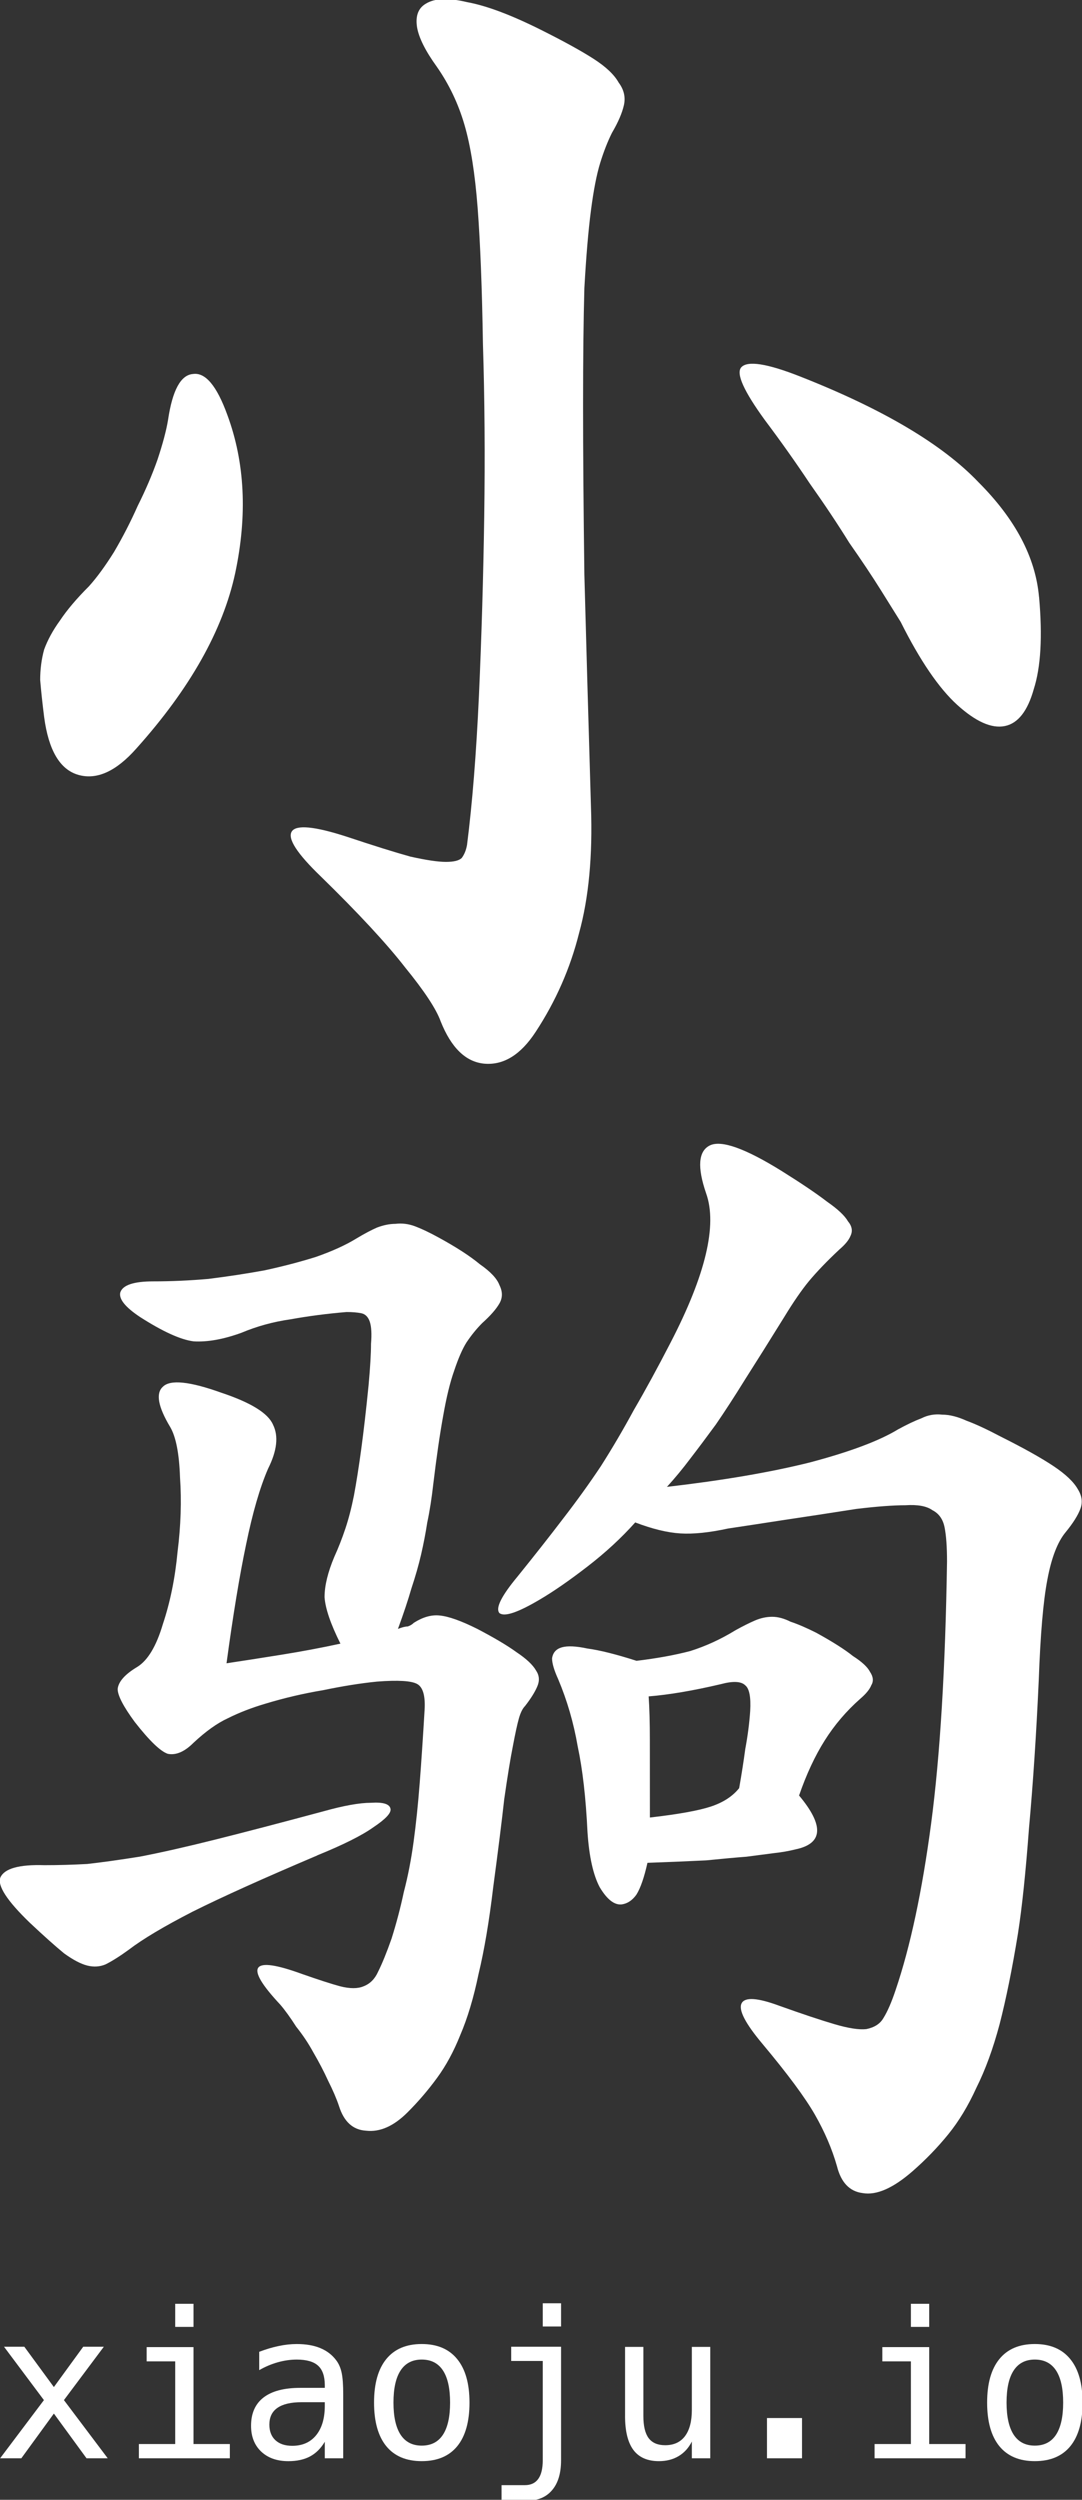 <?xml version="1.0" encoding="UTF-8" standalone="no"?>
<!-- Created with Inkscape (http://www.inkscape.org/) -->

<svg
   xmlns:dc="http://purl.org/dc/elements/1.1/"
   xmlns:cc="http://creativecommons.org/ns#"
   xmlns:rdf="http://www.w3.org/1999/02/22-rdf-syntax-ns#"
   xmlns:svg="http://www.w3.org/2000/svg"
   xmlns="http://www.w3.org/2000/svg"
   xmlns:sodipodi="http://sodipodi.sourceforge.net/DTD/sodipodi-0.dtd"
   xmlns:inkscape="http://www.inkscape.org/namespaces/inkscape"
   width="40mm"
   height="92.345mm"
   viewBox="0 0 40 92.345"
   version="1.1"
   id="svg822"
   inkscape:version="0.92.2 5c3e80d, 2017-08-06"
   sodipodi:docname="name_vertical.svg">
  <rect x="0" y="0" width="40" height="92.345" fill="#333333" stroke="none"/>
  <defs
     id="defs816" />
  <sodipodi:namedview
     id="base"
     pagecolor="#bfee90"
     bordercolor="#666666"
     borderopacity="1.0"
     inkscape:pageopacity="0"
     inkscape:pageshadow="2"
     inkscape:zoom="0.98994949"
     inkscape:cx="-69.415887"
     inkscape:cy="186.70946"
     inkscape:document-units="mm"
     inkscape:current-layer="layer1"
     showgrid="false"
     showguides="true"
     inkscape:guide-bbox="true"
     fit-margin-top="0"
     fit-margin-left="0"
     fit-margin-right="0"
     fit-margin-bottom="0"
     inkscape:window-width="1280"
     inkscape:window-height="751"
     inkscape:window-x="0"
     inkscape:window-y="1"
     inkscape:window-maximized="1" />
  <g
     inkscape:label="Layer 1"
     inkscape:groupmode="layer"
     id="layer1"
     transform="translate(-29.97,-71.981)">
    <g
       aria-label="小"
       style="font-style:normal;font-variant:normal;font-weight:normal;font-stretch:normal;font-size:10.583px;line-height:1.25;font-family:'Futura Std';-inkscape-font-specification:'Futura Std, weight=650';font-variant-ligatures:normal;font-variant-caps:normal;font-variant-numeric:normal;text-align:start;letter-spacing:0px;word-spacing:0px;writing-mode:lr-tb;text-anchor:start;fill:#ffffff;fill-opacity:1;stroke:none;stroke-width:0.265"
       id="text826"
       transform="matrix(1.918,0,0,1.918,-49.868,-104.21)">
      <path
         d="m 53.423,94.416 q -0.127,0.254 -0.229,0.584 -0.102,0.33 -0.178,0.914 -0.076,0.584 -0.127,1.499 -0.025,0.889 -0.025,2.261 0,1.346 0.025,3.251 0.051,1.905 0.127,4.47 0.051,1.422 -0.229,2.438 -0.254,1.016 -0.838,1.905 -0.432,0.66 -0.991,0.61 -0.533,-0.051 -0.838,-0.813 -0.127,-0.356 -0.686,-1.041 -0.533,-0.686 -1.626,-1.753 -0.686,-0.66 -0.559,-0.864 0.127,-0.203 1.067,0.102 0.762,0.254 1.219,0.381 0.457,0.102 0.686,0.102 0.229,0 0.305,-0.076 0.076,-0.102 0.102,-0.254 0.152,-1.194 0.229,-2.87 0.076,-1.702 0.102,-3.454 0.025,-1.753 -0.025,-3.327 -0.025,-1.6 -0.102,-2.616 -0.076,-0.991 -0.254,-1.6 -0.178,-0.61 -0.533,-1.118 -0.33,-0.457 -0.381,-0.762 -0.051,-0.33 0.178,-0.457 0.254,-0.152 0.787,-0.025 0.559,0.102 1.422,0.533 0.66,0.33 1.016,0.559 0.356,0.229 0.483,0.457 0.152,0.203 0.102,0.432 -0.051,0.229 -0.229,0.533 z m 8.23,8.941 q 0.102,1.143 -0.102,1.778 -0.178,0.635 -0.559,0.711 -0.381,0.076 -0.914,-0.406 -0.533,-0.483 -1.092,-1.6 -0.127,-0.203 -0.381,-0.61 -0.254,-0.406 -0.61,-0.914 -0.33,-0.533 -0.762,-1.143 -0.406,-0.61 -0.864,-1.219 -0.61,-0.838 -0.457,-1.016 0.178,-0.203 1.143,0.178 2.388,0.94 3.429,2.032 1.067,1.067 1.168,2.21 z m -15.646,-3.505 q 0.508,1.372 0.152,3.048 -0.356,1.651 -1.905,3.378 -0.584,0.66 -1.118,0.508 -0.533,-0.152 -0.66,-1.118 -0.051,-0.406 -0.076,-0.711 0,-0.305 0.076,-0.584 0.102,-0.279 0.305,-0.559 0.203,-0.305 0.559,-0.66 0.229,-0.254 0.483,-0.66 0.254,-0.432 0.457,-0.889 0.229,-0.457 0.381,-0.889 0.152,-0.457 0.203,-0.762 0.127,-0.864 0.483,-0.889 0.356,-0.051 0.66,0.787 z"
         style="font-style:normal;font-variant:normal;font-weight:normal;font-stretch:normal;font-size:25.4px;font-family:'Kaiti SC';-inkscape-font-specification:'Kaiti SC';stroke-width:0.265;fill:#ffffff"
         id="path840"
         inkscape:connector-curvature="0" />
    </g>
    <g
       aria-label="xiaoju.io"
       style="font-style:normal;font-variant:normal;font-weight:normal;font-stretch:normal;font-size:10.583px;line-height:1.25;font-family:'Futura Std';-inkscape-font-specification:'Futura Std, weight=650';font-variant-ligatures:normal;font-variant-caps:normal;font-variant-numeric:normal;text-align:start;letter-spacing:0px;word-spacing:0px;writing-mode:lr-tb;text-anchor:start;fill:#ffffff;fill-opacity:1;stroke:none;stroke-width:0.265"
       id="text830"
       transform="matrix(0.445,0,0,0.445,17.771,88.319)">
      <path
         d="m 36.04,158.094 -3.316,4.432 3.638,4.829 h -1.761 l -2.712,-3.712 -2.704,3.712 h -1.761 l 3.638,-4.829 -3.316,-4.432 h 1.687 l 2.456,3.349 2.439,-3.349 z"
         style="font-style:normal;font-variant:normal;font-weight:normal;font-stretch:normal;font-size:16.933px;font-family:Menlo;-inkscape-font-specification:Menlo;stroke-width:0.265;fill:#ffffff"
         id="path846"
         inkscape:connector-curvature="0" />
      <path
         d="m 39.596,158.127 h 3.894 v 8.045 h 3.018 v 1.182 h -7.557 v -1.182 h 3.018 v -6.863 h -2.373 z m 2.373,-3.597 h 1.521 v 1.918 h -1.521 z"
         style="font-style:normal;font-variant:normal;font-weight:normal;font-stretch:normal;font-size:16.933px;font-family:Menlo;-inkscape-font-specification:Menlo;stroke-width:0.265;fill:#ffffff"
         id="path848"
         inkscape:connector-curvature="0" />
      <path
         d="m 52.974,162.699 h -0.504 q -1.331,0 -2.009,0.471 -0.67,0.463 -0.67,1.389 0,0.835 0.504,1.298 0.504,0.463 1.397,0.463 1.257,0 1.976,-0.868 0.719,-0.876 0.728,-2.414 v -0.339 z m 2.952,-0.628 v 5.283 h -1.53 v -1.373 q -0.488,0.827 -1.232,1.224 -0.736,0.389 -1.794,0.389 -1.414,0 -2.257,-0.794 -0.843,-0.802 -0.843,-2.141 0,-1.546 1.034,-2.348 1.042,-0.802 3.051,-0.802 h 2.042 v -0.24 q -0.008,-1.108 -0.562,-1.604 -0.554,-0.504 -1.769,-0.504 -0.777,0 -1.571,0.223 -0.794,0.223 -1.546,0.653 v -1.521 q 0.843,-0.322 1.612,-0.48 0.777,-0.165 1.505,-0.165 1.149,0 1.96,0.339 0.819,0.339 1.323,1.017 0.314,0.413 0.446,1.025 0.132,0.604 0.132,1.819 z"
         style="font-style:normal;font-variant:normal;font-weight:normal;font-stretch:normal;font-size:16.933px;font-family:Menlo;-inkscape-font-specification:Menlo;stroke-width:0.265;fill:#ffffff"
         id="path850"
         inkscape:connector-curvature="0" />
      <path
         d="m 62.449,159.16 q -1.158,0 -1.753,0.901 -0.595,0.901 -0.595,2.671 0,1.761 0.595,2.671 0.595,0.901 1.753,0.901 1.166,0 1.761,-0.901 0.595,-0.91 0.595,-2.671 0,-1.769 -0.595,-2.671 -0.595,-0.901 -1.761,-0.901 z m 0,-1.29 q 1.926,0 2.943,1.248 1.025,1.248 1.025,3.613 0,2.373 -1.017,3.621 -1.017,1.24 -2.952,1.24 -1.926,0 -2.943,-1.24 -1.017,-1.248 -1.017,-3.621 0,-2.365 1.017,-3.613 1.017,-1.248 2.943,-1.248 z"
         style="font-style:normal;font-variant:normal;font-weight:normal;font-stretch:normal;font-size:16.933px;font-family:Menlo;-inkscape-font-specification:Menlo;stroke-width:0.265;fill:#ffffff"
         id="path852"
         inkscape:connector-curvature="0" />
      <path
         d="m 72.503,167.519 v -8.243 h -2.621 v -1.182 h 4.142 v 9.426 q 0,1.612 -0.744,2.48 -0.736,0.876 -2.1,0.876 h -2.1 v -1.29 H 71.015 q 0.744,0 1.116,-0.521 0.372,-0.513 0.372,-1.546 z m 0,-13.031 h 1.521 v 1.927 h -1.521 z"
         style="font-style:normal;font-variant:normal;font-weight:normal;font-stretch:normal;font-size:16.933px;font-family:Menlo;-inkscape-font-specification:Menlo;stroke-width:0.265;fill:#ffffff"
         id="path854"
         inkscape:connector-curvature="0" />
      <path
         d="m 79.341,163.848 v -5.738 h 1.521 v 5.738 q 0,1.248 0.438,1.836 0.446,0.587 1.373,0.587 1.075,0 1.645,-0.752 0.571,-0.761 0.571,-2.175 v -5.234 h 1.53 v 9.244 h -1.53 v -1.389 q -0.405,0.802 -1.108,1.215 -0.695,0.413 -1.629,0.413 -1.422,0 -2.117,-0.926 -0.695,-0.934 -0.695,-2.819 z"
         style="font-style:normal;font-variant:normal;font-weight:normal;font-stretch:normal;font-size:16.933px;font-family:Menlo;-inkscape-font-specification:Menlo;stroke-width:0.265;fill:#ffffff"
         id="path856"
         inkscape:connector-curvature="0" />
      <path
         d="m 91.131,164.014 h 2.91 v 3.34 h -2.91 z"
         style="font-style:normal;font-variant:normal;font-weight:normal;font-stretch:normal;font-size:16.933px;font-family:Menlo;-inkscape-font-specification:Menlo;stroke-width:0.265;fill:#ffffff"
         id="path858"
         inkscape:connector-curvature="0" />
      <path
         d="m 100.714,158.127 h 3.894 v 8.045 h 3.018 v 1.182 h -7.557 v -1.182 h 3.018 v -6.863 h -2.373 z m 2.373,-3.597 h 1.521 v 1.918 h -1.521 z"
         style="font-style:normal;font-variant:normal;font-weight:normal;font-stretch:normal;font-size:16.933px;font-family:Menlo;-inkscape-font-specification:Menlo;stroke-width:0.265;fill:#ffffff"
         id="path860"
         inkscape:connector-curvature="0" />
      <path
         d="m 113.381,159.16 q -1.158,0 -1.753,0.901 -0.595,0.901 -0.595,2.671 0,1.761 0.595,2.671 0.595,0.901 1.753,0.901 1.166,0 1.761,-0.901 0.595,-0.91 0.595,-2.671 0,-1.769 -0.595,-2.671 -0.595,-0.901 -1.761,-0.901 z m 0,-1.29 q 1.927,0 2.943,1.248 1.025,1.248 1.025,3.613 0,2.373 -1.017,3.621 -1.017,1.24 -2.952,1.24 -1.926,0 -2.943,-1.24 -1.017,-1.248 -1.017,-3.621 0,-2.365 1.017,-3.613 1.017,-1.248 2.943,-1.248 z"
         style="font-style:normal;font-variant:normal;font-weight:normal;font-stretch:normal;font-size:16.933px;font-family:Menlo;-inkscape-font-specification:Menlo;stroke-width:0.265;fill:#ffffff"
         id="path862"
         inkscape:connector-curvature="0" />
    </g>
    <g
       aria-label="驹"
       style="font-style:normal;font-variant:normal;font-weight:normal;font-stretch:normal;font-size:10.583px;line-height:1.25;font-family:'Futura Std';-inkscape-font-specification:'Futura Std, weight=650';font-variant-ligatures:normal;font-variant-caps:normal;font-variant-numeric:normal;text-align:start;letter-spacing:0px;word-spacing:0px;writing-mode:lr-tb;text-anchor:start;fill:#ffffff;fill-opacity:1;stroke:none;stroke-width:0.265"
       id="text838"
       transform="matrix(1.78,0,0,1.78,-41.236,-102.602)">
      <path
         d="m 53.195,129.677 q -0.432,0.483 -0.991,0.914 -0.559,0.432 -0.991,0.686 -0.686,0.406 -0.838,0.279 -0.127,-0.152 0.381,-0.762 0.533,-0.66 0.94,-1.194 0.432,-0.559 0.787,-1.092 0.356,-0.559 0.686,-1.168 0.356,-0.61 0.762,-1.397 1.092,-2.108 0.737,-3.099 -0.279,-0.813 0.076,-0.991 0.356,-0.178 1.499,0.533 0.61,0.381 0.94,0.635 0.33,0.229 0.432,0.406 0.127,0.152 0.051,0.305 -0.051,0.127 -0.229,0.279 -0.381,0.356 -0.635,0.66 -0.229,0.279 -0.508,0.737 -0.457,0.737 -0.813,1.295 -0.33,0.533 -0.61,0.94 -0.279,0.381 -0.533,0.711 -0.229,0.305 -0.483,0.584 1.753,-0.203 2.972,-0.508 1.245,-0.33 1.829,-0.686 0.279,-0.152 0.483,-0.229 0.203,-0.102 0.432,-0.076 0.229,0 0.508,0.127 0.279,0.102 0.711,0.33 0.711,0.356 1.092,0.61 0.381,0.254 0.508,0.483 0.127,0.203 0.051,0.406 -0.076,0.203 -0.305,0.483 -0.254,0.305 -0.381,0.991 -0.127,0.66 -0.178,2.083 -0.076,1.676 -0.203,3.073 -0.102,1.372 -0.229,2.184 -0.178,1.092 -0.381,1.88 -0.203,0.762 -0.483,1.321 -0.254,0.559 -0.584,0.965 -0.33,0.406 -0.737,0.762 -0.61,0.533 -1.041,0.457 -0.406,-0.051 -0.533,-0.559 -0.152,-0.533 -0.457,-1.067 -0.305,-0.533 -1.092,-1.473 -0.533,-0.635 -0.432,-0.838 0.102,-0.203 0.787,0.051 0.711,0.254 1.143,0.381 0.432,0.127 0.66,0.102 0.254,-0.051 0.356,-0.229 0.127,-0.203 0.254,-0.584 0.457,-1.346 0.737,-3.454 0.279,-2.108 0.33,-5.436 0,-0.457 -0.051,-0.711 -0.051,-0.254 -0.254,-0.356 -0.178,-0.127 -0.559,-0.102 -0.381,0 -1.016,0.076 -0.813,0.127 -1.499,0.229 -0.66,0.102 -1.168,0.178 -0.584,0.127 -0.991,0.102 -0.406,-0.025 -0.94,-0.229 z m -6.121,2.515 q -0.305,-0.61 -0.33,-0.965 0,-0.356 0.203,-0.838 0.127,-0.279 0.229,-0.584 0.102,-0.305 0.178,-0.686 0.076,-0.406 0.152,-0.965 0.076,-0.559 0.152,-1.321 0.051,-0.559 0.051,-0.864 0.025,-0.305 -0.025,-0.457 -0.051,-0.152 -0.178,-0.178 -0.127,-0.025 -0.305,-0.025 -0.61,0.051 -1.168,0.152 -0.533,0.076 -1.016,0.279 -0.559,0.203 -0.991,0.178 -0.406,-0.051 -1.118,-0.508 -0.457,-0.305 -0.406,-0.508 0.076,-0.229 0.686,-0.229 0.559,0 1.143,-0.051 0.61,-0.076 1.168,-0.178 0.584,-0.127 1.067,-0.279 0.508,-0.178 0.838,-0.381 0.254,-0.152 0.432,-0.229 0.203,-0.076 0.381,-0.076 0.203,-0.025 0.406,0.051 0.203,0.076 0.483,0.229 0.559,0.305 0.864,0.559 0.33,0.229 0.406,0.432 0.102,0.203 0,0.381 -0.102,0.178 -0.356,0.406 -0.178,0.178 -0.33,0.406 -0.127,0.203 -0.254,0.584 -0.127,0.356 -0.229,0.94 -0.102,0.559 -0.203,1.397 -0.051,0.457 -0.127,0.813 -0.051,0.33 -0.127,0.66 -0.076,0.33 -0.203,0.711 -0.102,0.356 -0.279,0.838 0.127,-0.051 0.203,-0.051 0.076,-0.025 0.127,-0.076 0.279,-0.178 0.533,-0.152 0.279,0.025 0.787,0.279 0.533,0.279 0.813,0.483 0.305,0.203 0.406,0.381 0.102,0.152 0.025,0.33 -0.076,0.178 -0.254,0.406 -0.076,0.076 -0.127,0.254 -0.051,0.178 -0.127,0.584 -0.076,0.381 -0.178,1.092 -0.076,0.686 -0.229,1.829 -0.127,1.067 -0.305,1.803 -0.152,0.737 -0.381,1.27 -0.203,0.508 -0.483,0.889 -0.279,0.381 -0.61,0.711 -0.432,0.432 -0.864,0.381 -0.406,-0.025 -0.559,-0.508 -0.076,-0.229 -0.229,-0.533 -0.127,-0.279 -0.305,-0.584 -0.152,-0.279 -0.356,-0.533 -0.178,-0.279 -0.33,-0.457 -1.143,-1.219 0.457,-0.635 0.508,0.178 0.787,0.254 0.305,0.076 0.483,0 0.203,-0.076 0.305,-0.305 0.127,-0.254 0.279,-0.686 0.152,-0.483 0.254,-0.965 0.127,-0.483 0.203,-1.041 0.076,-0.559 0.127,-1.219 0.051,-0.66 0.102,-1.524 0.025,-0.432 -0.152,-0.533 -0.178,-0.102 -0.838,-0.051 -0.508,0.051 -1.118,0.178 -0.61,0.102 -1.194,0.279 -0.432,0.127 -0.787,0.305 -0.33,0.152 -0.711,0.508 -0.279,0.279 -0.533,0.229 -0.229,-0.076 -0.686,-0.66 -0.356,-0.483 -0.356,-0.686 0.025,-0.229 0.406,-0.457 0.33,-0.203 0.533,-0.889 0.229,-0.686 0.305,-1.499 0.102,-0.813 0.051,-1.549 -0.025,-0.737 -0.203,-1.041 -0.381,-0.635 -0.152,-0.838 0.229,-0.229 1.219,0.127 0.914,0.305 1.067,0.66 0.178,0.356 -0.102,0.914 -0.254,0.584 -0.457,1.575 -0.203,0.965 -0.406,2.464 0.508,-0.076 1.143,-0.178 0.635,-0.102 1.219,-0.229 z m 6.147,0.356 q 0.635,-0.076 1.118,-0.203 0.483,-0.152 0.94,-0.432 0.229,-0.127 0.406,-0.203 0.178,-0.076 0.356,-0.076 0.178,0 0.381,0.102 0.229,0.076 0.533,0.229 0.508,0.279 0.762,0.483 0.279,0.178 0.356,0.33 0.102,0.152 0.025,0.279 -0.051,0.127 -0.229,0.279 -0.432,0.381 -0.737,0.864 -0.305,0.483 -0.533,1.143 0.787,0.94 -0.076,1.118 -0.203,0.051 -0.432,0.076 l -0.584,0.076 q -0.33,0.025 -0.838,0.076 -0.508,0.025 -1.219,0.051 -0.102,0.457 -0.229,0.66 -0.127,0.178 -0.305,0.203 -0.229,0.025 -0.457,-0.356 -0.203,-0.381 -0.254,-1.143 -0.051,-1.067 -0.203,-1.778 -0.127,-0.737 -0.406,-1.397 -0.127,-0.279 -0.127,-0.432 0.025,-0.178 0.203,-0.229 0.178,-0.051 0.533,0.025 0.381,0.051 1.016,0.254 z m -6.629,4.039 q -1.676,0.711 -2.591,1.168 -0.889,0.457 -1.321,0.787 -0.279,0.203 -0.483,0.305 -0.178,0.076 -0.381,0.025 -0.203,-0.051 -0.483,-0.254 -0.279,-0.229 -0.711,-0.635 -0.711,-0.686 -0.61,-0.94 0.127,-0.279 0.914,-0.254 0.432,0 0.889,-0.025 0.457,-0.051 1.092,-0.152 0.66,-0.127 1.575,-0.356 0.914,-0.229 2.235,-0.584 0.635,-0.178 0.991,-0.178 0.381,-0.025 0.406,0.127 0.025,0.127 -0.356,0.381 -0.356,0.254 -1.168,0.584 z m 6.909,-0.787 q 0.889,-0.102 1.27,-0.229 0.381,-0.127 0.584,-0.381 0.076,-0.432 0.127,-0.813 0.076,-0.406 0.102,-0.787 0.025,-0.432 -0.102,-0.533 -0.127,-0.127 -0.508,-0.025 -0.864,0.203 -1.499,0.254 0.025,0.356 0.025,0.914 z"
         style="font-style:normal;font-variant:normal;font-weight:normal;font-stretch:normal;font-size:25.4px;font-family:'Kaiti SC';-inkscape-font-specification:'Kaiti SC';stroke-width:0.265;fill:#ffffff"
         id="path843"
         inkscape:connector-curvature="0" />
    </g>
  </g>
</svg>

